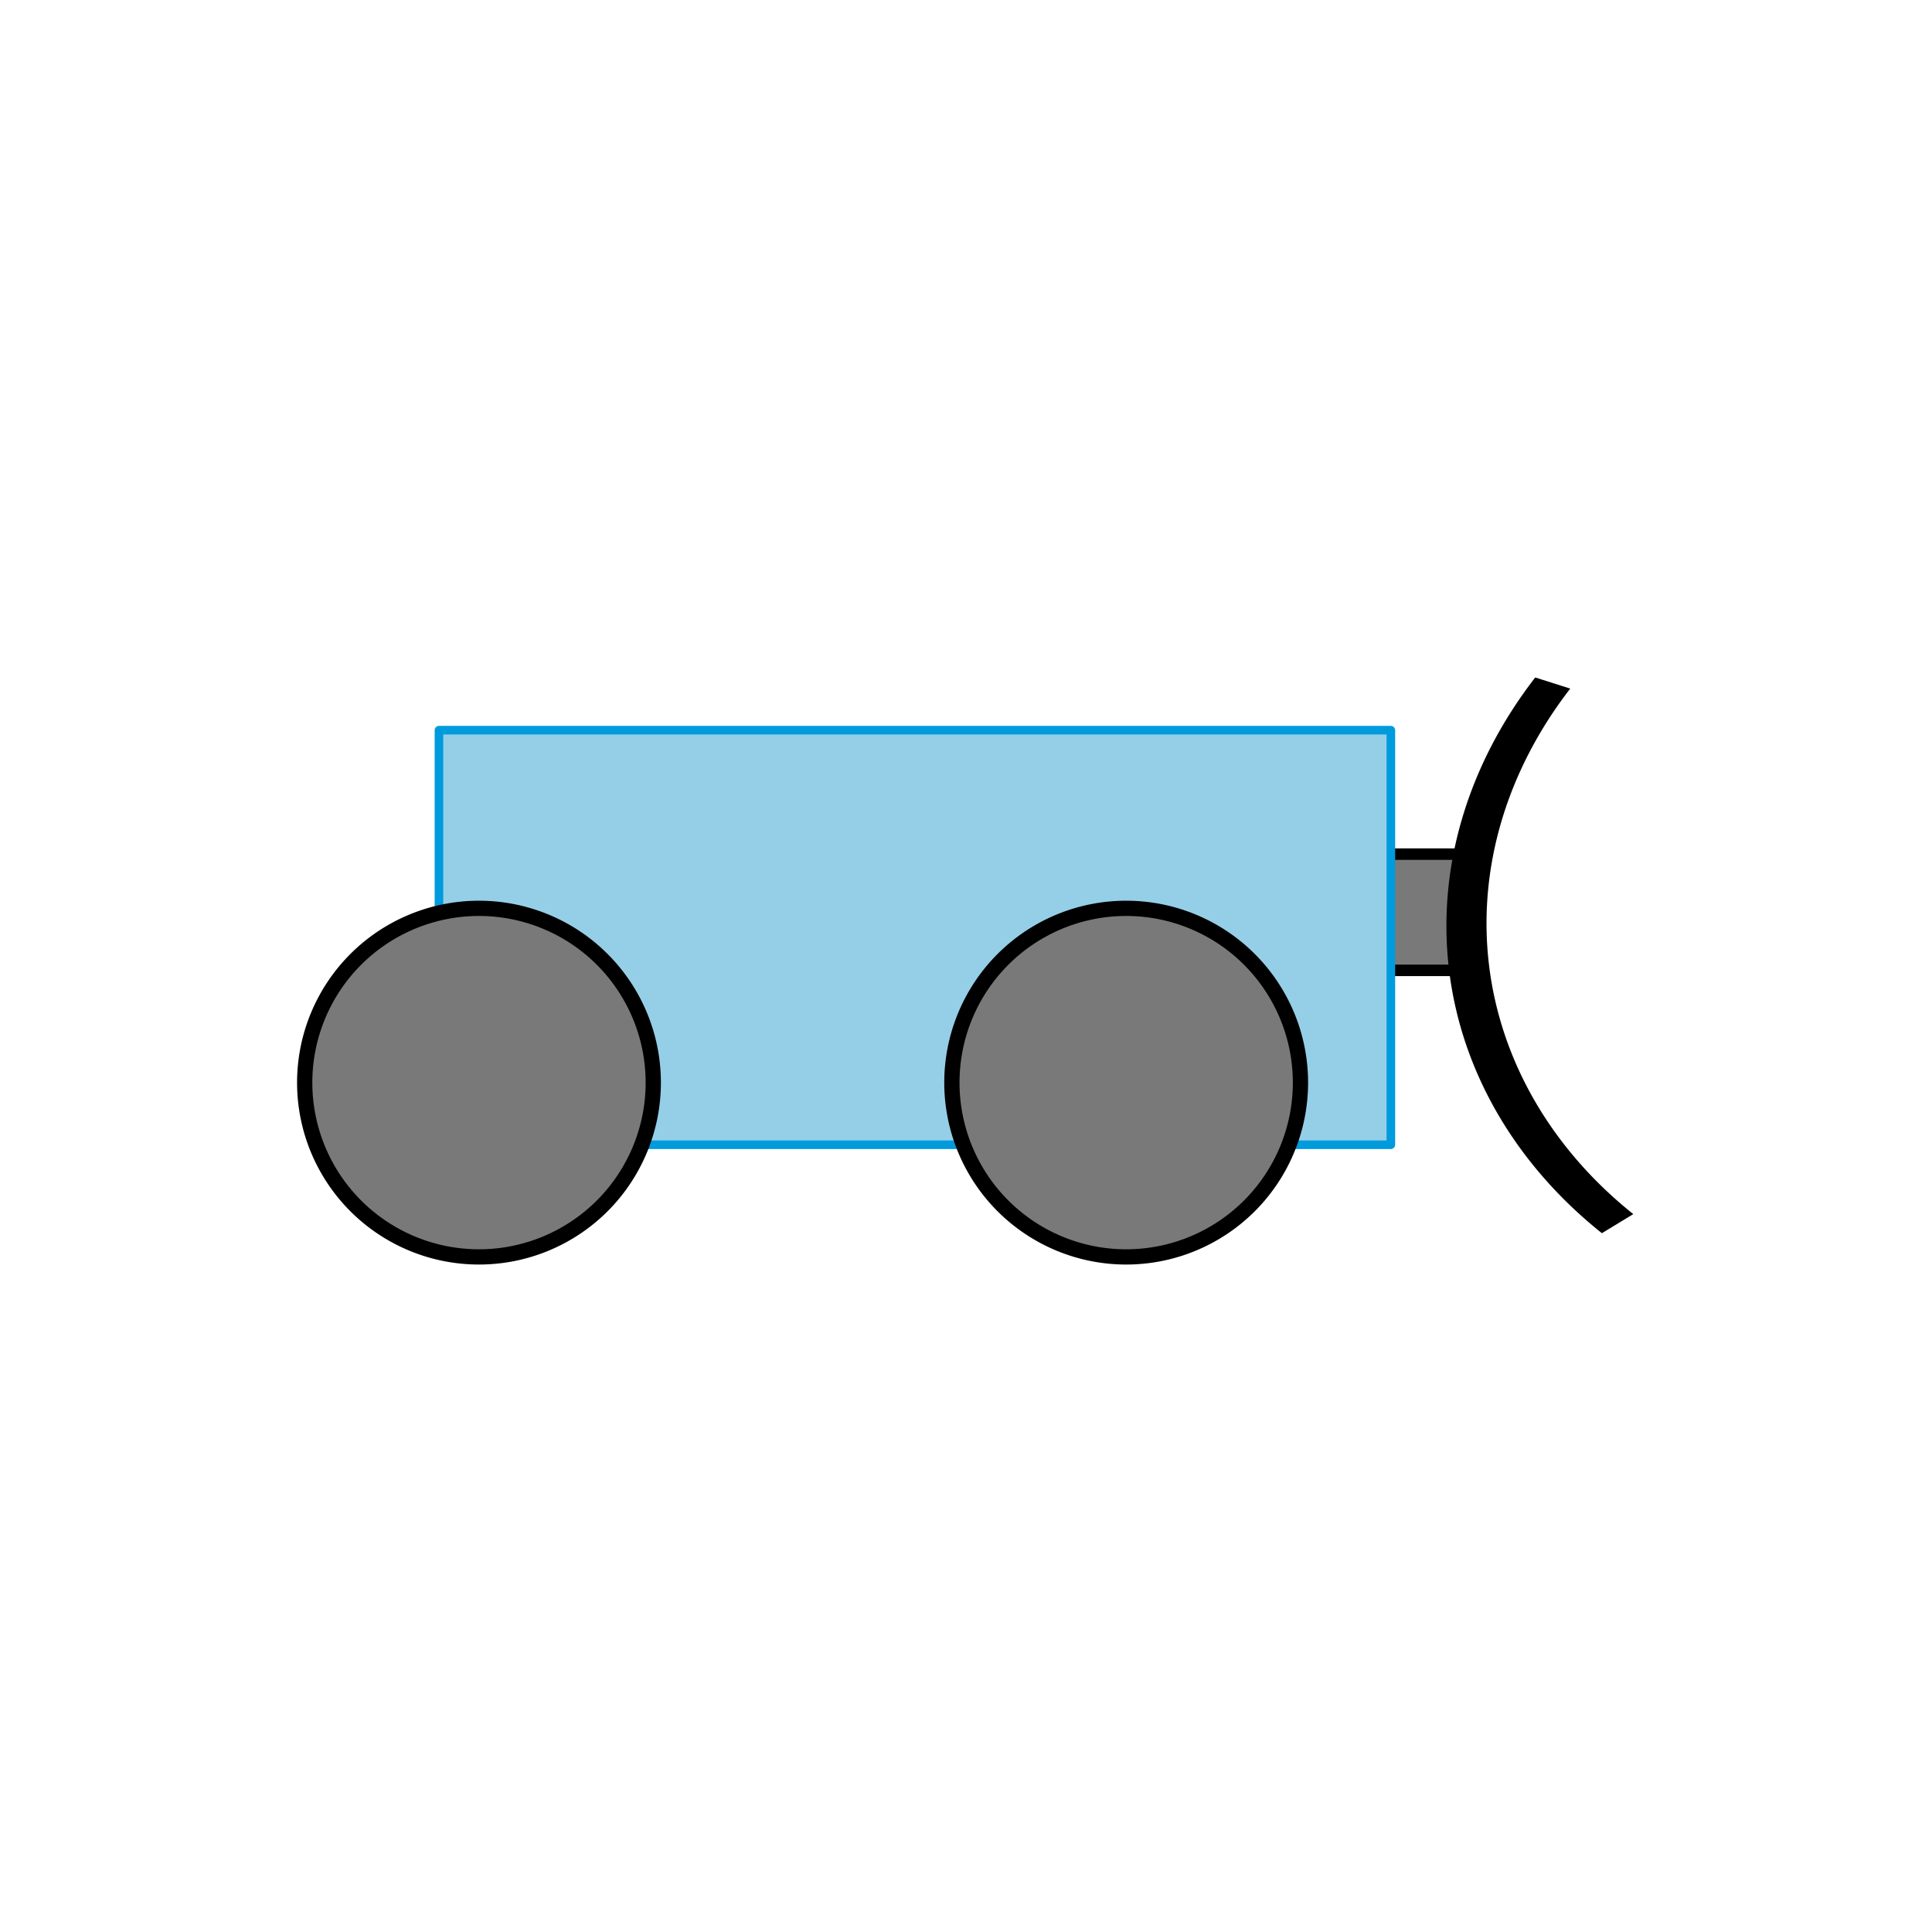 <?xml version="1.0" encoding="UTF-8" standalone="no"?>
<!-- Created with Inkscape (http://www.inkscape.org/) -->

<svg
   xmlns:dc="http://purl.org/dc/elements/1.1/"
   xmlns:cc="http://creativecommons.org/ns#"
   xmlns:rdf="http://www.w3.org/1999/02/22-rdf-syntax-ns#"
   xmlns:svg="http://www.w3.org/2000/svg"
   xmlns="http://www.w3.org/2000/svg"
   xmlns:sodipodi="http://sodipodi.sourceforge.net/DTD/sodipodi-0.dtd"
   xmlns:inkscape="http://www.inkscape.org/namespaces/inkscape"
   width="300"
   height="300"
   id="svg2"
   version="1.1"
   inkscape:version="0.48.4 r9939"
   sodipodi:docname="touchSensor.svg"
   inkscape:export-filename="C:\Users\tpeet3\Downloads\sonarSensor.png"
   inkscape:export-xdpi="60"
   inkscape:export-ydpi="60">
  <defs
     id="defs4" />
  <sodipodi:namedview
     id="base"
     pagecolor="#ffffff"
     bordercolor="#666666"
     borderopacity="1.0"
     inkscape:pageopacity="0.0"
     inkscape:pageshadow="2"
     inkscape:zoom="1.979899"
     inkscape:cx="139.20019"
     inkscape:cy="149.4287"
     inkscape:document-units="px"
     inkscape:current-layer="layer1"
     showgrid="false"
     inkscape:window-width="1160"
     inkscape:window-height="1122"
     inkscape:window-x="0"
     inkscape:window-y="0"
     inkscape:window-maximized="0" />
  <g
     inkscape:label="Layer 1"
     inkscape:groupmode="layer"
     id="layer1"
     transform="translate(0,-752.362)">
    <rect
       style="fill:#797979;fill-opacity:1;stroke:#000000;stroke-width:1.783;stroke-linejoin:round;stroke-miterlimit:4;stroke-opacity:1;stroke-dasharray:none"
       id="rect3763"
       width="22.874"
       height="18.049"
       x="204.88"
       y="884.989" />
    <rect
       style="fill:#95cfe7;fill-opacity:1;stroke:#009bdc;stroke-width:1.332;stroke-linejoin:round;stroke-miterlimit:4;stroke-opacity:1;stroke-dasharray:none"
       id="rect2985"
       width="147.812"
       height="64.375"
       x="68.16"
       y="865.743" />
    <path
       sodipodi:type="arc"
       style="fill:#797979;fill-opacity:1;stroke:#000000;stroke-width:2;stroke-linejoin:round;stroke-miterlimit:4;stroke-opacity:1;stroke-dasharray:none"
       id="path2985"
       sodipodi:cx="54.285713"
       sodipodi:cy="230"
       sodipodi:rx="22.857143"
       sodipodi:ry="22.857143"
       d="m 77.143,230 a 22.857,22.857 0 1 1 -45.714,0 22.857,22.857 0 1 1 45.714,0 z"
       transform="matrix(1.184,0,0,1.184,10.102,648.152)" />
    <path
       transform="matrix(1.184,0,0,1.184,110.598,648.152)"
       d="m 77.143,230 a 22.857,22.857 0 1 1 -45.714,0 22.857,22.857 0 1 1 45.714,0 z"
       sodipodi:ry="22.857143"
       sodipodi:rx="22.857143"
       sodipodi:cy="230"
       sodipodi:cx="54.285713"
       id="path2987"
       style="fill:#797979;fill-opacity:1;stroke:#000000;stroke-width:2;stroke-linejoin:round;stroke-miterlimit:4;stroke-opacity:1;stroke-dasharray:none"
       sodipodi:type="arc" />
    <path
       sodipodi:type="arc"
       style="fill:none;stroke:#000000;stroke-width:2;stroke-linejoin:round;stroke-miterlimit:4;stroke-opacity:1;stroke-dasharray:none"
       id="path2989"
       sodipodi:cx="225"
       sodipodi:cy="181.42857"
       sodipodi:rx="25.714285"
       sodipodi:ry="31.428572"
       d="m 244.902,161.527 a 25.714,31.429 0 0 1 0,39.804"
       transform="matrix(-3.103,0.372,0.253,2.109,960.173,426.659)"
       sodipodi:start="5.5974558"
       sodipodi:end="6.9689148"
       sodipodi:open="true" />
  </g>
</svg>
